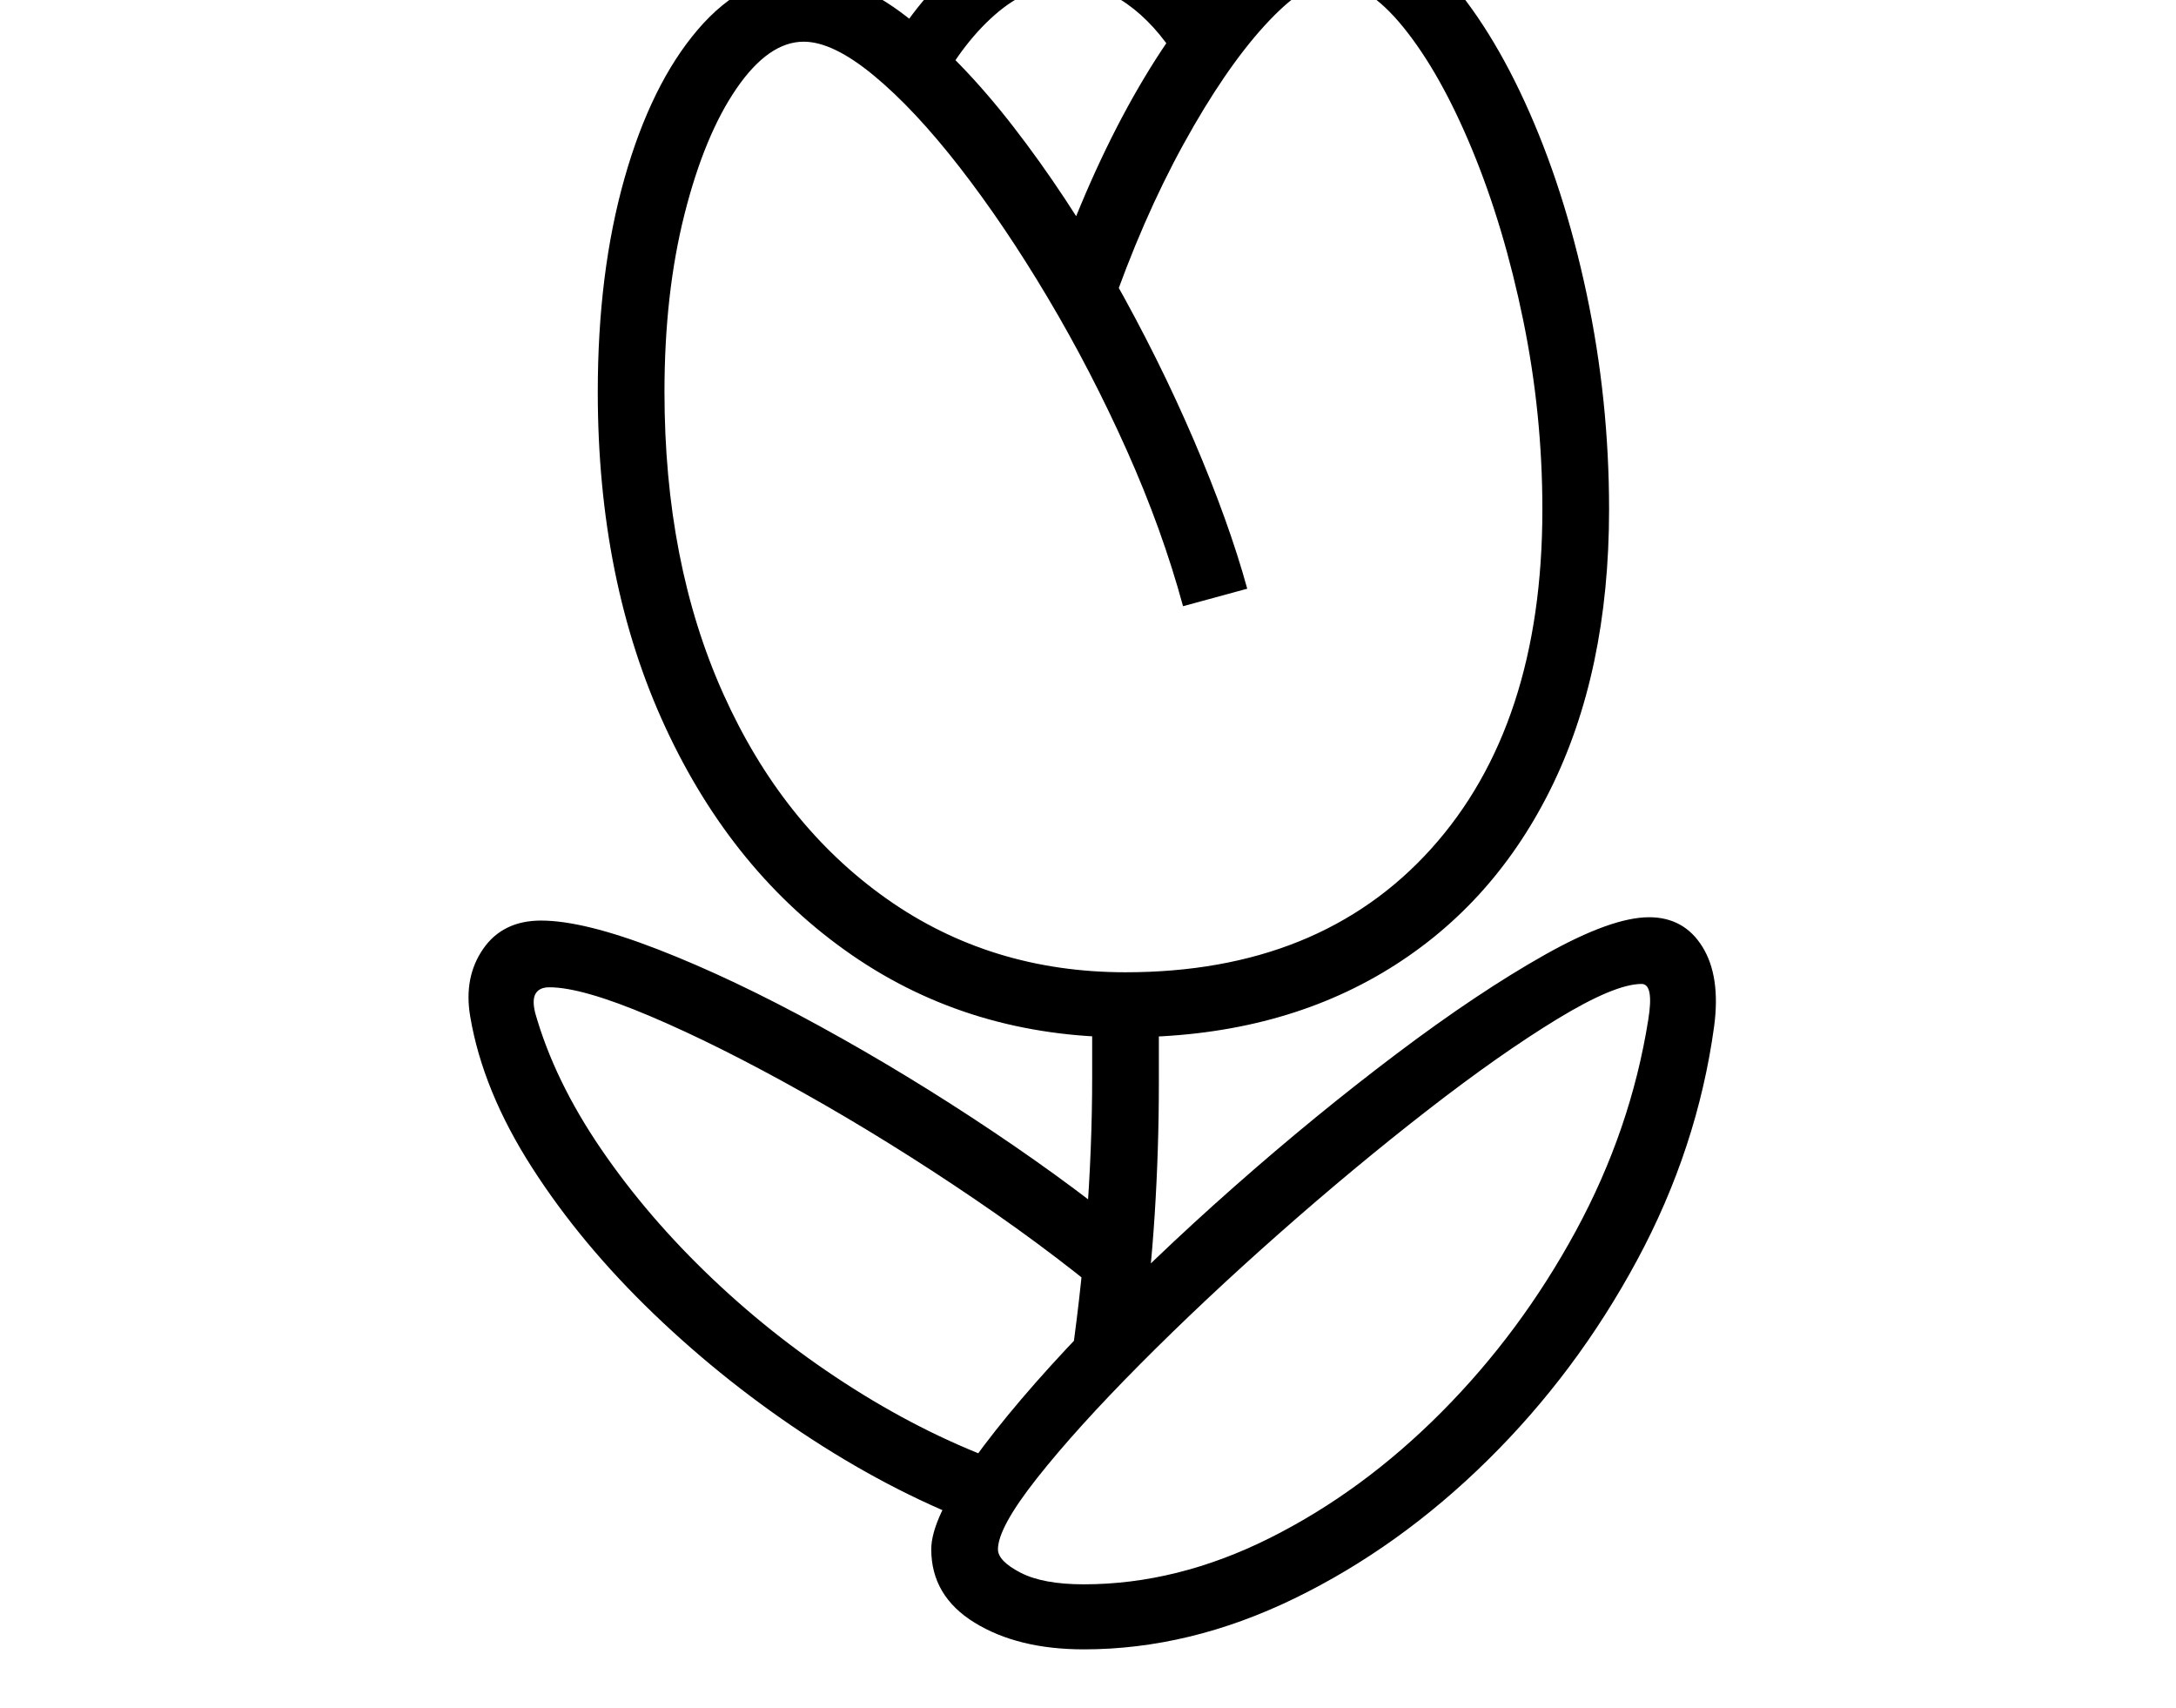 <svg xmlns="http://www.w3.org/2000/svg" viewBox="-10 0 2610 2048"><path d="M1340 1244q-185 0-328-98.5T788 872t-81-402q0-143 32-256t88-178.5T954-30q59 0 123.5 50t128 132 119 180 97.5 196 64 178l-77 21q-25-92-67.5-187T1247 357.5t-106-157-103-110T954 50q-42 0-80.5 56T811 257t-24 213q0 205 70.5 362t195.5 245.5 287 88.5q233 0 366.5-148T1840 611q0-115-23-227t-61-204-82.5-147-86.5-55q-32 0-80 52.5T1409.5 173 1321 376l-58-71q45-121 100-212.5t113-143 111-51.5q66 0 125.5 61T1819 122.5t74 229.5 27 259q0 195-71 337t-201.5 219-307.5 77zm-170 587q-103-38-205.5-104.5t-190-150.5T628 1400t-74-181q-8-47 15.5-81t69.5-34q51 0 140 34.5t194 92 208 126.5 184 137l-22 84q-81-70-184-140t-205.5-127.5-184-92T649 1184q-12 0-16.5 7.5t-.5 23.5q23 81 79 163t134 156 169 131.5 184 90.5zm102-180q28-186 28-360v-48.5l-2-48.5h80q2 26 2 52.5v52.5q0 79-5 157.5t-16 156.5zm18 327q-79 0-131-32t-52-88q0-37 50-106.5t132.5-155.5 180.5-172.5 195.5-160T1843 1145t125-45q42 0 64 35.5t14 95.5q-20 146-92.5 280.5t-179 239.5-232 166-252.5 61zm0-78q112 0 223-55.5t206-151 161-217 87-253.5q7-43-8-43-32 0-101 42t-156.5 110-177.5 147.5-166.5 156.5-123.5 136.5-47 85.5q0 14 27 28t76 14zM1110 117l-51-62q39-65 94.5-108.5T1273-97q53 0 99 31t83 75l-53 62q-27-43-60.5-66.5T1273-19q-48 0-90 37t-73 99z"/></svg>
